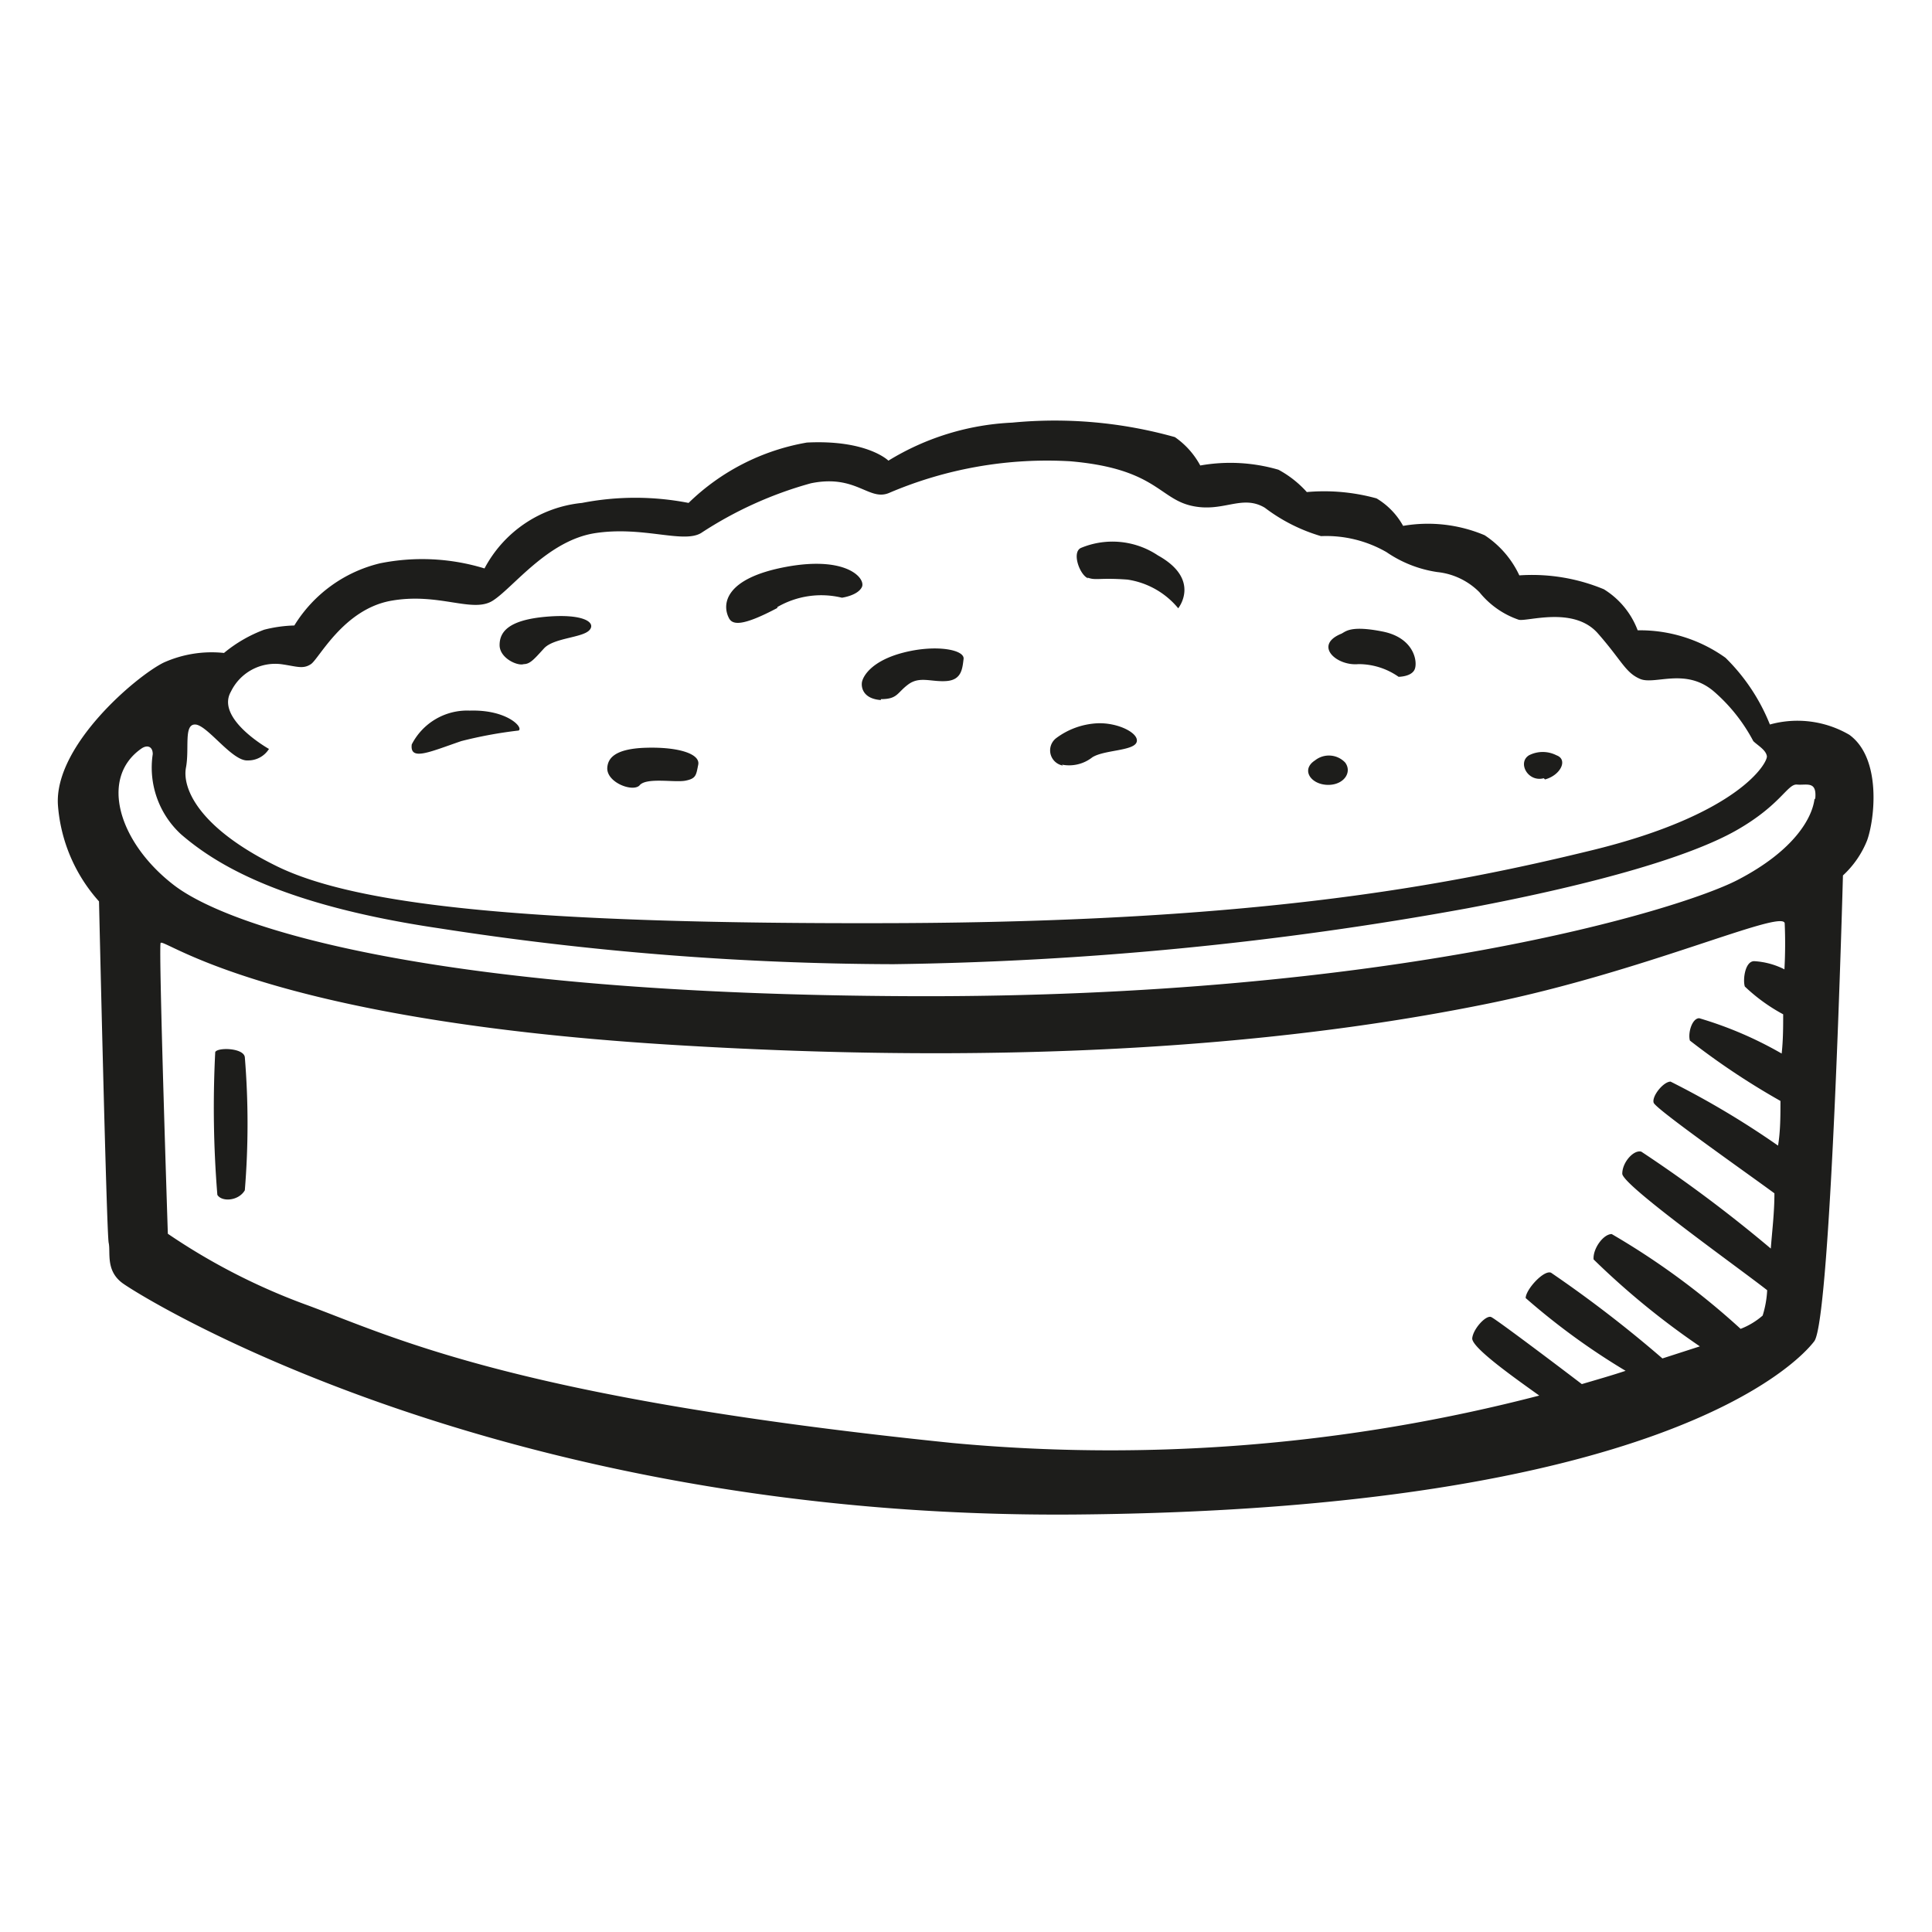 <svg height="64" viewBox="0 0 64 64" width="64" xmlns="http://www.w3.org/2000/svg"><path d="m7.13 34.85a35.83 35.83 0 0 0 .07 4.73c.14.24.7.21.91-.15a27.06 27.06 0 0 0 0-4.41c-.04-.31-.9-.33-.98-.17zm54.13-10.51a3.41 3.41 0 0 0 -2.63-.34 6.45 6.45 0 0 0 -1.47-2.21 4.86 4.86 0 0 0 -2.91-.91 2.72 2.72 0 0 0 -1.12-1.36 6.2 6.2 0 0 0 -2.8-.46 3.21 3.21 0 0 0 -1.15-1.33 4.83 4.83 0 0 0 -2.7-.31 2.43 2.43 0 0 0 -.88-.91 6.51 6.51 0 0 0 -2.31-.21 3.47 3.47 0 0 0 -.94-.74 5.7 5.7 0 0 0 -2.59-.14 2.7 2.7 0 0 0 -.84-.94 14.71 14.71 0 0 0 -5.39-.48 8.58 8.58 0 0 0 -4.1 1.26s-.7-.7-2.7-.6a7.42 7.42 0 0 0 -3.92 2 9.21 9.21 0 0 0 -3.53 0 4.11 4.11 0 0 0 -3.23 2.17 7.06 7.06 0 0 0 -3.46-.17 4.59 4.59 0 0 0 -2.84 2.06 4.48 4.48 0 0 0 -1 .14 4.61 4.61 0 0 0 -1.33.77 3.88 3.88 0 0 0 -2 .32c-.91.45-3.64 2.76-3.5 4.73a5.37 5.37 0 0 0 1.36 3.18s.25 11 .32 11.31-.11.91.45 1.33 12.36 7.84 31.62 7.67 23.87-5 24.43-5.74.95-15.43.95-15.43a3.18 3.18 0 0 0 .8-1.16c.25-.69.49-2.72-.59-3.5zm-54.8-.34c.4 0 1.23 1.23 1.75 1.19a.81.81 0 0 0 .7-.38s-1.78-1-1.26-1.9a1.63 1.63 0 0 1 1.65-.91c.52.07.73.18 1 0s1.08-1.82 2.66-2.1 2.69.42 3.36 0 1.82-2 3.4-2.24 2.9.35 3.5 0a12.84 12.84 0 0 1 3.64-1.65c1.5-.31 1.92.6 2.59.32a13.32 13.32 0 0 1 6-1.05c2.8.24 2.94 1.22 4 1.47s1.68-.39 2.45.07a5.73 5.73 0 0 0 1.86.94 4 4 0 0 1 2.17.53 4 4 0 0 0 1.68.66 2.3 2.3 0 0 1 1.4.67 2.86 2.86 0 0 0 1.3.91c.28.07 1.82-.46 2.62.45s.91 1.3 1.4 1.51 1.51-.39 2.45.42a5.68 5.68 0 0 1 1.3 1.64c.14.14.42.29.45.5s-.91 1.92-5.77 3.11-11.18 2.38-23.16 2.42-17.78-.58-20.44-1.89-3.12-2.63-3-3.26-.08-1.43.3-1.43zm52.65 8.11a2.53 2.53 0 0 0 -1-.27c-.31 0-.38.63-.31.84a5.86 5.86 0 0 0 1.27.92c0 .41 0 .85-.05 1.3a12.61 12.61 0 0 0 -2.73-1.17c-.24 0-.38.49-.31.74a24.4 24.4 0 0 0 3 2c0 .49 0 1-.08 1.48a28.7 28.7 0 0 0 -3.56-2.12c-.24 0-.63.49-.56.7s3.09 2.33 4 3c0 .66-.08 1.28-.12 1.83a46 46 0 0 0 -4.29-3.21c-.25-.07-.63.35-.63.73s3.86 3.12 4.8 3.86a3.36 3.36 0 0 1 -.15.84 2.45 2.45 0 0 1 -.73.44 24.81 24.81 0 0 0 -4.27-3.14c-.28 0-.63.49-.6.84a25.77 25.77 0 0 0 3.52 2.88l-1.24.4a40.92 40.92 0 0 0 -3.69-2.84c-.24-.1-.84.56-.84.84a22.76 22.76 0 0 0 3.31 2.41c-.45.15-.94.29-1.45.44-.89-.68-2.83-2.14-3-2.22s-.6.39-.63.7 1.44 1.34 2.22 1.9a56.48 56.48 0 0 1 -19.45 1.57c-14.35-1.47-18.42-3.47-21.32-4.55a20.9 20.9 0 0 1 -4.66-2.38s-.31-9.42-.24-9.63 3.38 2.52 16.76 3.36 22.09-.31 27.24-1.36 9.69-3.12 9.8-2.66a15.5 15.5 0 0 1 -.01 1.56zm1-5.66c-.07.63-.66 1.72-2.55 2.7s-11.43 3.91-27.36 3.85-22.62-2.28-24.44-3.68-2.48-3.54-1.08-4.52c.2-.14.38-.07.38.18a3 3 0 0 0 .94 2.66c1.16 1 3.33 2.34 8.54 3.11a99.34 99.34 0 0 0 15.06 1.19 114.08 114.08 0 0 0 19-1.85c4.45-.84 7.46-1.75 8.93-2.59s1.68-1.54 2-1.51.67-.14.6.49zm-44.83-1.9a14.24 14.24 0 0 1 1.9-.35c.17-.1-.39-.7-1.62-.66a2.06 2.06 0 0 0 -1.92 1.12c-.07.56.59.25 1.64-.11zm2.07-2.55c.21 0 .35-.17.67-.52s1.26-.35 1.5-.6-.17-.56-1.43-.45-1.54.51-1.54.94.59.7.8.63zm3.85 4c.25-.25 1.16-.07 1.51-.14s.35-.18.42-.53-.63-.59-1.72-.56-1.26.38-1.29.63c-.07.52.88.87 1.08.6zm4.55-5.89a2.9 2.9 0 0 1 2.14-.31s.52-.07.66-.35-.49-1.05-2.52-.67-2.11 1.24-1.89 1.68c.11.24.42.31 1.61-.32zm3.43 3.05c.56 0 .53-.21.91-.49s.77-.07 1.27-.11.52-.42.56-.73-.92-.49-2-.21-1.35.81-1.37 1 .07.53.63.57zm6 2.17a1.24 1.24 0 0 0 1-.24c.38-.25 1.36-.21 1.47-.5s-.6-.66-1.3-.63a2.48 2.48 0 0 0 -1.36.49.51.51 0 0 0 .22.91zm.84-6.2c.28.11.38 0 1.33.07a2.69 2.69 0 0 1 1.68.95s.77-.95-.67-1.75a2.71 2.71 0 0 0 -2.55-.25c-.32.14-.04.91.24 1.01zm8.98 2.87a2.31 2.31 0 0 1 1.33.42s.42 0 .53-.24 0-1.05-1.06-1.26-1.22 0-1.36.07c-.94.38-.17 1.08.56 1.01zm-1 4c.52 0 .8-.42.56-.74a.74.74 0 0 0 -1-.07c-.48.31-.13.81.44.81zm7.18-.18c.52-.14.77-.66.38-.8a1 1 0 0 0 -.91 0c-.39.24-.04.9.49.76z" fill="#1d1d1b"/></svg>